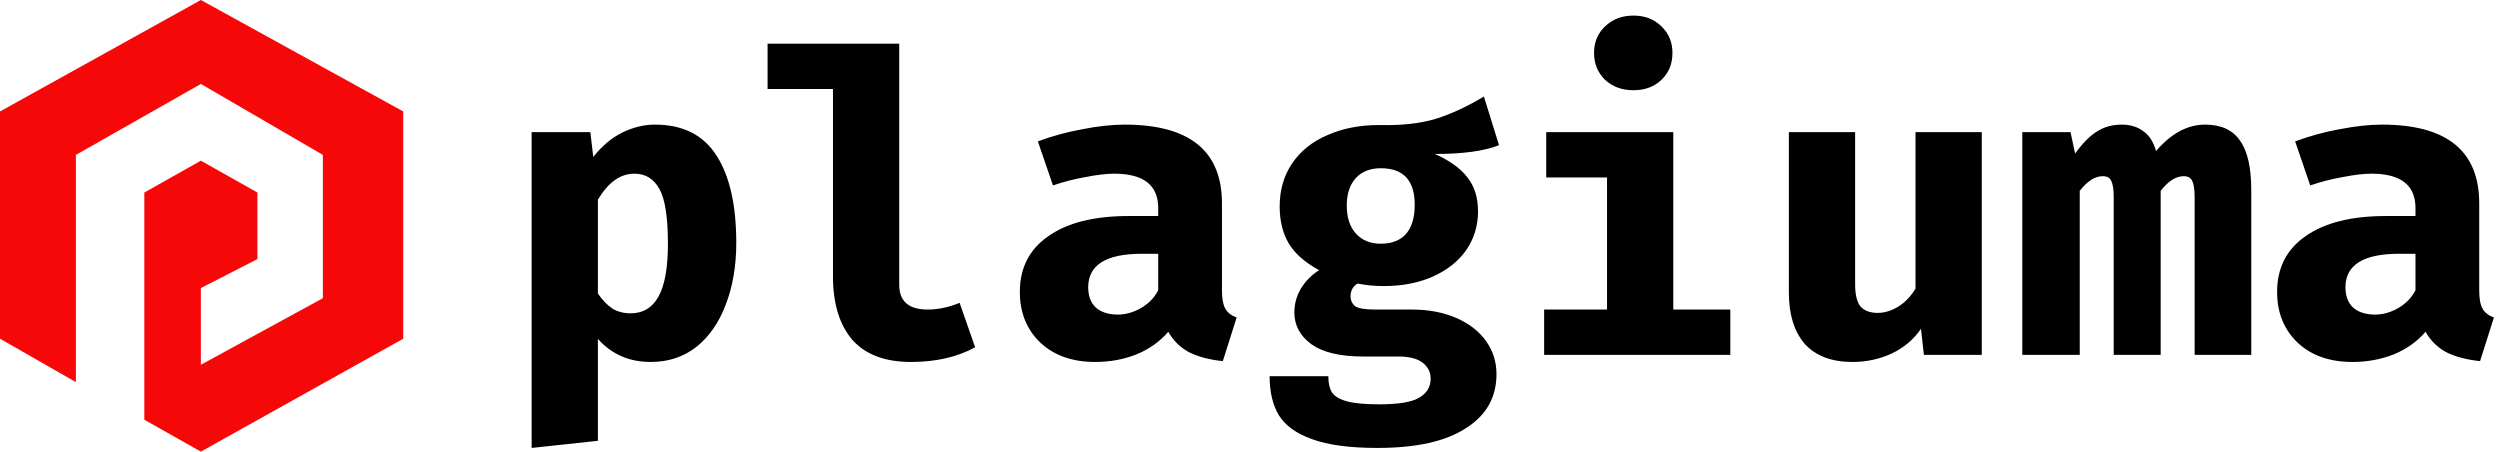 <svg width="155" height="28" viewBox="0 0 155 28" fill="none" xmlns="http://www.w3.org/2000/svg">
    <path d="M0 6.91L12.454 0L25 6.91V21L12.454 28L8.948 26.026V11.936L12.454 9.962L15.959 11.936V16.064L12.454 17.859V22.615L20.018 18.487V9.603L12.454 5.205L4.705 9.603V23.692L0 21V6.91Z" fill="#F70808"/>
    <path d="M40.605 7.726C42.338 7.726 43.612 8.367 44.427 9.65C45.241 10.915 45.649 12.718 45.649 15.058C45.649 16.479 45.432 17.753 44.999 18.88C44.583 19.989 43.976 20.865 43.179 21.506C42.381 22.13 41.437 22.442 40.345 22.442C39.01 22.442 37.918 21.965 37.069 21.012V27.33L32.961 27.772V8.194H36.601L36.783 9.728C37.32 9.052 37.918 8.549 38.577 8.22C39.253 7.891 39.929 7.726 40.605 7.726ZM39.331 10.768C38.464 10.768 37.71 11.305 37.069 12.38V18.204C37.363 18.62 37.667 18.932 37.979 19.14C38.308 19.331 38.681 19.426 39.097 19.426C39.859 19.426 40.431 19.088 40.813 18.412C41.211 17.719 41.411 16.618 41.411 15.11C41.411 13.481 41.237 12.354 40.891 11.73C40.544 11.089 40.024 10.768 39.331 10.768ZM55.752 17.658C55.752 18.681 56.342 19.192 57.52 19.192C58.162 19.192 58.821 19.053 59.496 18.776L60.459 21.532C59.349 22.139 58.023 22.442 56.48 22.442C54.868 22.442 53.655 21.983 52.84 21.064C52.043 20.128 51.645 18.819 51.645 17.138V5.516H47.589V2.708H55.752V17.658ZM75.762 18.022C75.762 18.525 75.832 18.897 75.97 19.14C76.109 19.383 76.343 19.565 76.672 19.686L75.814 22.39C74.982 22.303 74.289 22.121 73.734 21.844C73.18 21.549 72.746 21.125 72.434 20.57C71.914 21.177 71.256 21.645 70.458 21.974C69.661 22.286 68.812 22.442 67.91 22.442C66.489 22.442 65.354 22.043 64.504 21.246C63.655 20.431 63.23 19.383 63.23 18.1C63.23 16.609 63.82 15.457 64.998 14.642C66.177 13.81 67.832 13.394 69.964 13.394H71.81V12.9C71.81 11.479 70.9 10.768 69.08 10.768C68.612 10.768 68.023 10.837 67.312 10.976C66.619 11.097 65.943 11.271 65.284 11.496L64.348 8.766C65.232 8.437 66.151 8.185 67.104 8.012C68.075 7.821 68.95 7.726 69.73 7.726C73.752 7.726 75.762 9.355 75.762 12.614V18.022ZM69.314 19.504C69.782 19.504 70.25 19.374 70.718 19.114C71.204 18.837 71.568 18.464 71.81 17.996V15.734H70.796C68.578 15.734 67.468 16.427 67.468 17.814C67.468 18.351 67.624 18.767 67.936 19.062C68.266 19.357 68.725 19.504 69.314 19.504ZM92.938 9C92.037 9.364 90.711 9.546 88.96 9.546C89.862 9.945 90.529 10.421 90.962 10.976C91.413 11.531 91.638 12.241 91.638 13.108C91.638 13.992 91.395 14.789 90.91 15.5C90.425 16.193 89.74 16.739 88.856 17.138C87.972 17.537 86.95 17.736 85.788 17.736C85.216 17.736 84.679 17.684 84.176 17.58C84.037 17.649 83.925 17.762 83.838 17.918C83.769 18.057 83.734 18.204 83.734 18.36C83.734 18.62 83.829 18.828 84.02 18.984C84.228 19.123 84.635 19.192 85.242 19.192H87.53C88.57 19.192 89.489 19.365 90.286 19.712C91.084 20.059 91.699 20.535 92.132 21.142C92.566 21.749 92.782 22.433 92.782 23.196C92.782 24.635 92.15 25.753 90.884 26.55C89.636 27.365 87.808 27.772 85.398 27.772C83.682 27.772 82.33 27.59 81.342 27.226C80.371 26.879 79.687 26.385 79.288 25.744C78.907 25.103 78.716 24.297 78.716 23.326H82.356C82.356 23.759 82.434 24.097 82.59 24.34C82.763 24.583 83.076 24.765 83.526 24.886C83.977 25.007 84.635 25.068 85.502 25.068C86.716 25.068 87.547 24.929 87.998 24.652C88.466 24.375 88.7 23.985 88.7 23.482C88.7 23.066 88.527 22.728 88.18 22.468C87.851 22.225 87.357 22.104 86.698 22.104H84.514C83.093 22.104 82.027 21.853 81.316 21.35C80.606 20.83 80.25 20.171 80.25 19.374C80.25 18.854 80.38 18.369 80.64 17.918C80.918 17.45 81.299 17.06 81.784 16.748C80.918 16.28 80.293 15.734 79.912 15.11C79.531 14.469 79.34 13.697 79.34 12.796C79.34 11.773 79.6 10.881 80.12 10.118C80.64 9.355 81.368 8.775 82.304 8.376C83.24 7.96 84.306 7.752 85.502 7.752C86.889 7.787 88.067 7.657 89.038 7.362C90.009 7.05 90.997 6.591 92.002 5.984L92.938 9ZM85.606 10.43C84.948 10.43 84.427 10.638 84.046 11.054C83.682 11.47 83.5 12.033 83.5 12.744C83.5 13.489 83.691 14.07 84.072 14.486C84.454 14.902 84.965 15.11 85.606 15.11C86.282 15.11 86.802 14.911 87.166 14.512C87.53 14.096 87.712 13.489 87.712 12.692C87.712 11.184 87.01 10.43 85.606 10.43ZM101.274 0.966C101.985 0.966 102.565 1.191 103.016 1.642C103.467 2.075 103.692 2.621 103.692 3.28C103.692 3.956 103.467 4.511 103.016 4.944C102.565 5.377 101.985 5.594 101.274 5.594C100.563 5.594 99.974 5.377 99.506 4.944C99.055 4.493 98.83 3.939 98.83 3.28C98.83 2.621 99.055 2.075 99.506 1.642C99.974 1.191 100.563 0.966 101.274 0.966ZM103.744 19.192H107.28V22H95.736V19.192H99.636V11.002H95.866V8.194H103.744V19.192ZM115.018 17.632C115.018 18.273 115.131 18.733 115.356 19.01C115.599 19.27 115.954 19.4 116.422 19.4C116.838 19.4 117.263 19.27 117.696 19.01C118.129 18.733 118.485 18.36 118.762 17.892V8.194H122.87V22H119.282L119.1 20.388C118.649 21.047 118.043 21.558 117.28 21.922C116.517 22.269 115.711 22.442 114.862 22.442C113.562 22.442 112.574 22.069 111.898 21.324C111.239 20.561 110.91 19.504 110.91 18.152V8.194H115.018V17.632ZM136.718 7.726C137.706 7.726 138.425 8.055 138.876 8.714C139.344 9.355 139.578 10.378 139.578 11.782V22H136.068V12.25C136.068 11.747 136.016 11.401 135.912 11.21C135.825 11.019 135.652 10.924 135.392 10.924C134.906 10.924 134.43 11.227 133.962 11.834V22H131.05V12.25C131.05 11.747 130.998 11.401 130.894 11.21C130.807 11.019 130.634 10.924 130.374 10.924C129.888 10.924 129.412 11.227 128.944 11.834V22H125.382V8.194H128.372L128.658 9.52C129.108 8.896 129.55 8.445 129.984 8.168C130.434 7.873 130.954 7.726 131.544 7.726C132.081 7.726 132.532 7.865 132.896 8.142C133.26 8.402 133.52 8.809 133.676 9.364C134.612 8.272 135.626 7.726 136.718 7.726ZM153.712 18.022C153.712 18.525 153.781 18.897 153.92 19.14C154.058 19.383 154.292 19.565 154.622 19.686L153.764 22.39C152.932 22.303 152.238 22.121 151.684 21.844C151.129 21.549 150.696 21.125 150.384 20.57C149.864 21.177 149.205 21.645 148.408 21.974C147.61 22.286 146.761 22.442 145.86 22.442C144.438 22.442 143.303 22.043 142.454 21.246C141.604 20.431 141.18 19.383 141.18 18.1C141.18 16.609 141.769 15.457 142.948 14.642C144.126 13.81 145.782 13.394 147.914 13.394H149.76V12.9C149.76 11.479 148.85 10.768 147.03 10.768C146.562 10.768 145.972 10.837 145.262 10.976C144.568 11.097 143.892 11.271 143.234 11.496L142.298 8.766C143.182 8.437 144.1 8.185 145.054 8.012C146.024 7.821 146.9 7.726 147.68 7.726C151.701 7.726 153.712 9.355 153.712 12.614V18.022ZM147.264 19.504C147.732 19.504 148.2 19.374 148.668 19.114C149.153 18.837 149.517 18.464 149.76 17.996V15.734H148.746C146.527 15.734 145.418 16.427 145.418 17.814C145.418 18.351 145.574 18.767 145.886 19.062C146.215 19.357 146.674 19.504 147.264 19.504Z" fill="black"/>
</svg>
